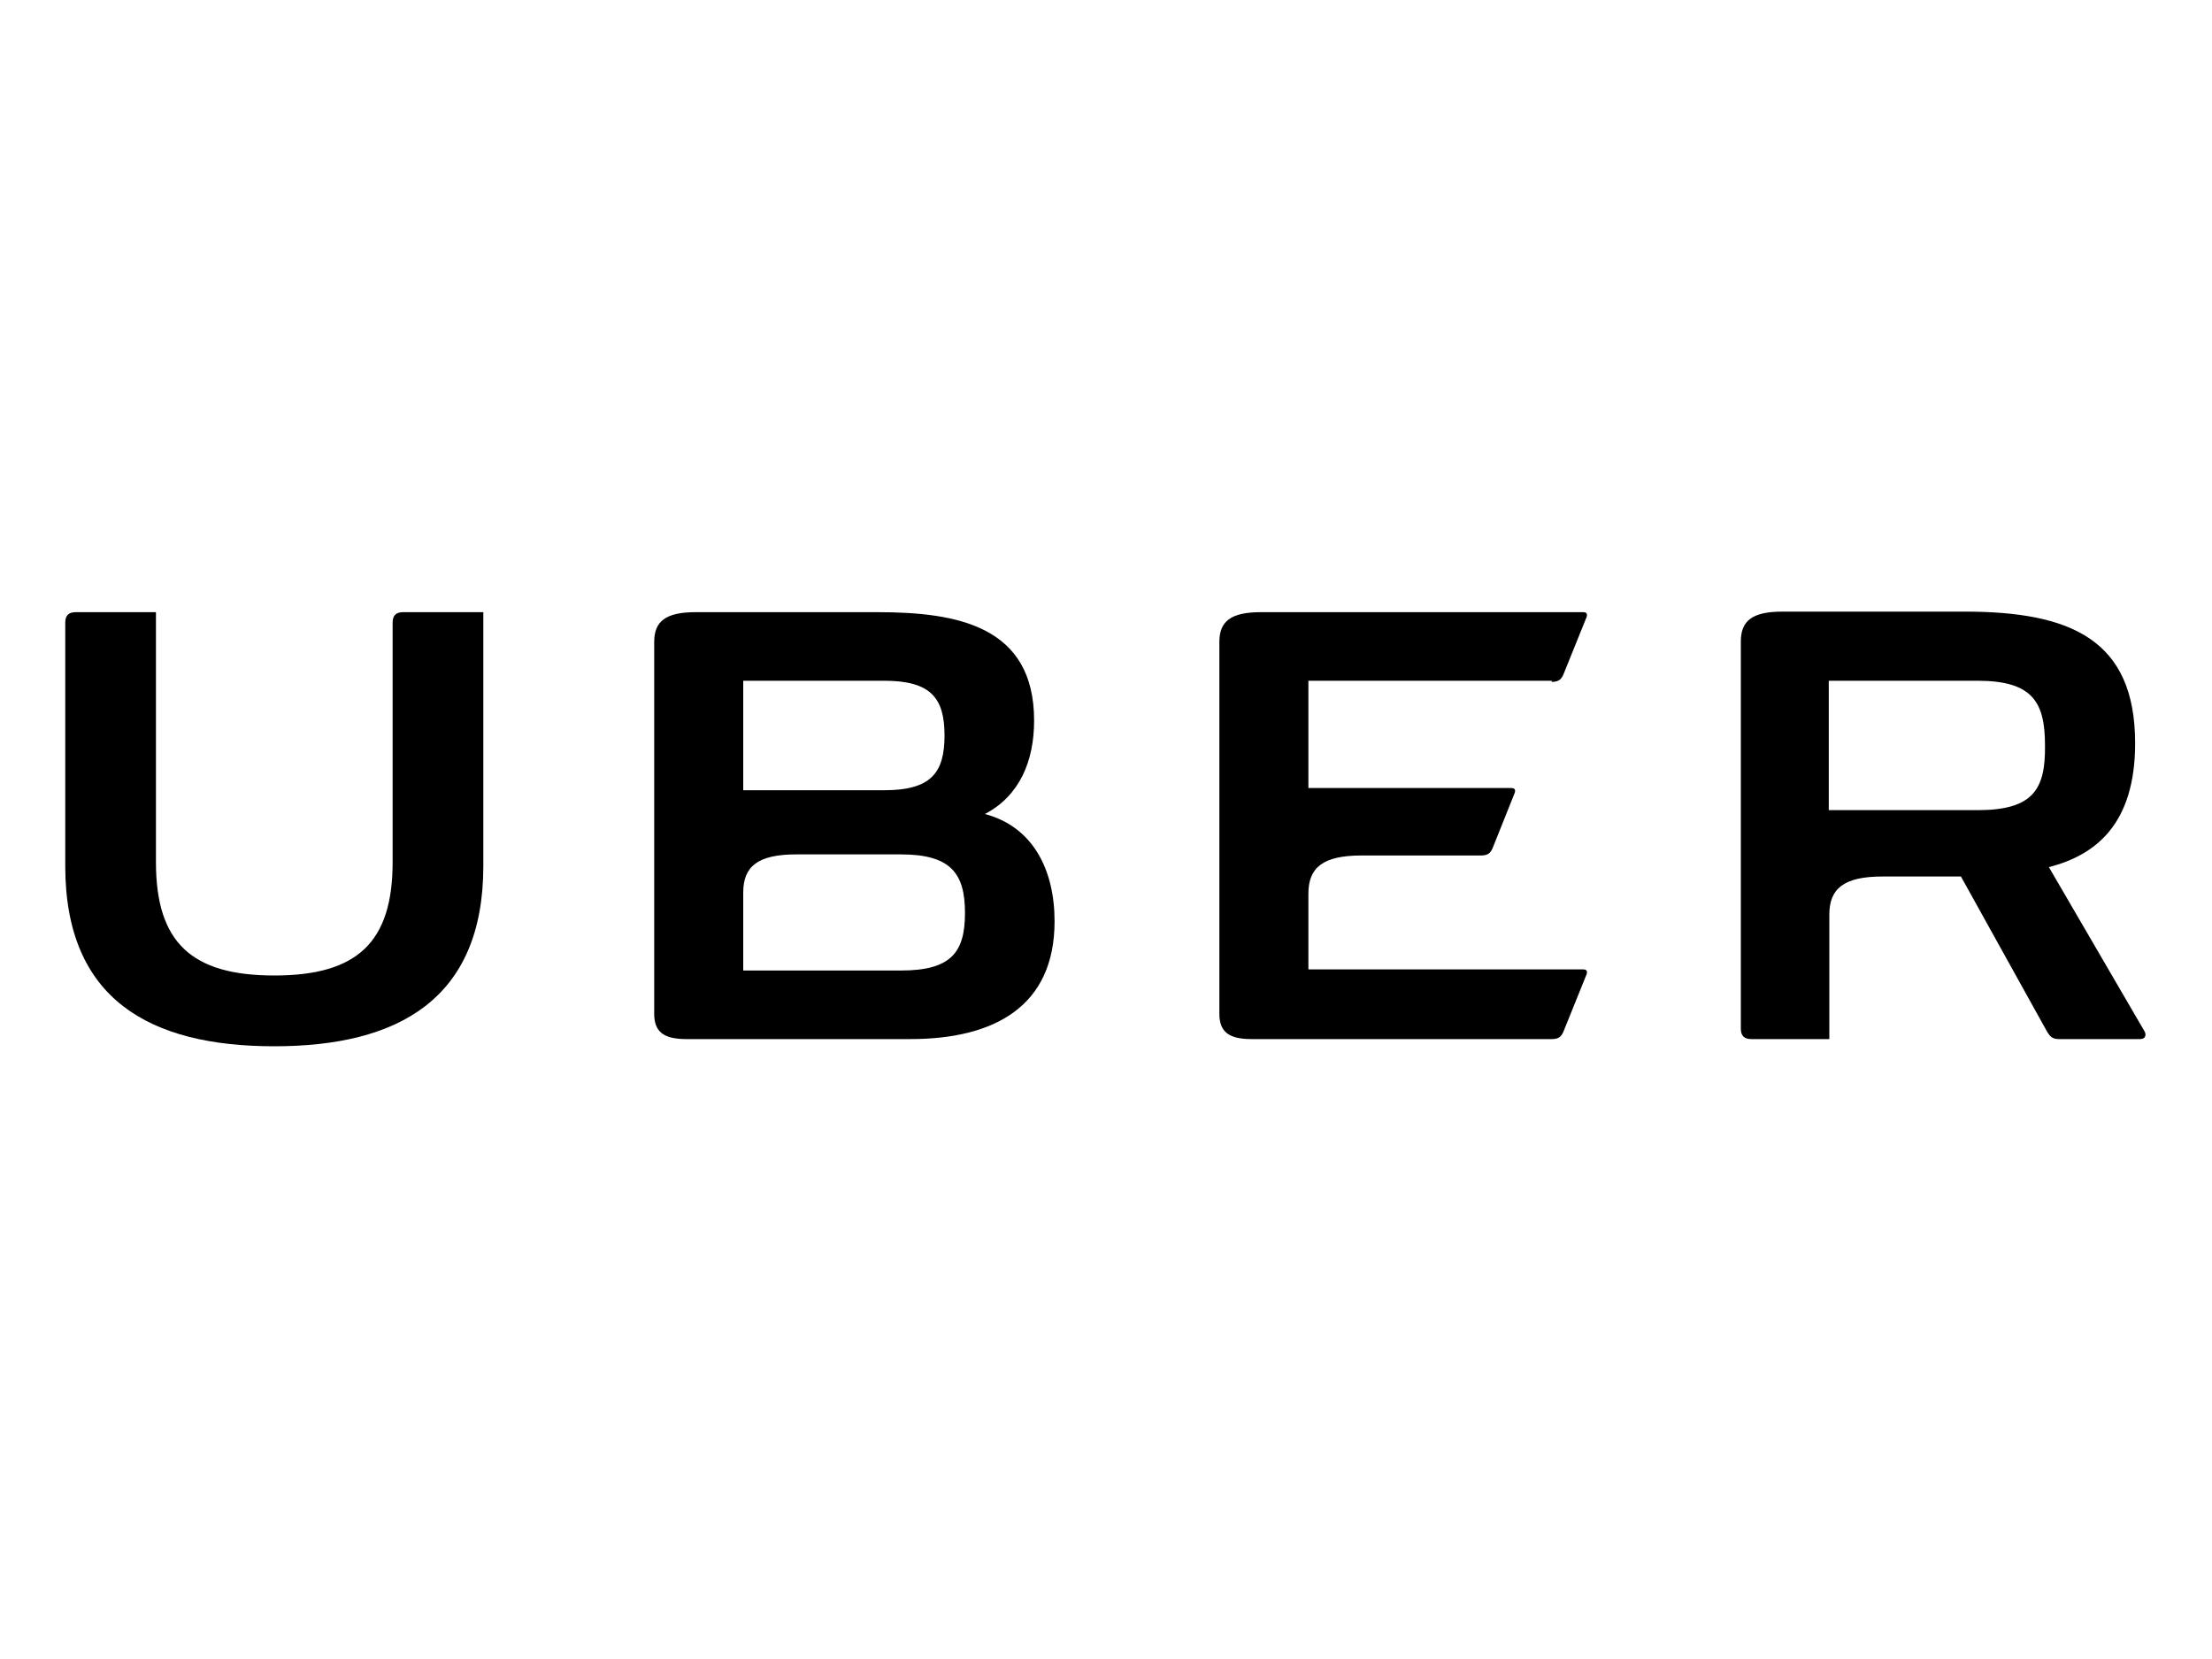 <?xml version="1.0" encoding="utf-8"?>
<!-- Generator: Adobe Illustrator 21.0.0, SVG Export Plug-In . SVG Version: 6.00 Build 0)  -->
<svg version="1.1" id="uber" xmlns="http://www.w3.org/2000/svg" xmlns:xlink="http://www.w3.org/1999/xlink" x="0px" y="0px"
	 viewBox="0 0 400 300" style="enable-background:new 0 0 400 300;" xml:space="preserve">
<path id="u" d="M71,112.6v43.3c0,14.5-6.4,20.5-21.4,20.5c-15,0-21.4-6-21.4-20.5v-45.2H13.7c-1.3,0-1.9,0.6-1.9,1.9v44
	c0,24.2,15.4,32.6,37.8,32.6c22.4,0,37.8-8.5,37.8-32.6v-45.9H72.9C71.6,110.7,71,111.3,71,112.6"/>
<path id="b" d="M162.9,175.5h-28.5v-14.1c0-4.7,2.6-6.9,9.6-6.9h18.9c9.1,0,11.6,3.5,11.6,10.6C174.5,172.2,172,175.5,162.9,175.5z
	 M134.4,123.1h25.5c8.5,0,10.9,3.2,10.9,9.9c0,6.7-2.4,9.9-10.9,9.9h-25.5V123.1z M178.1,147.2c6.3-3.3,8.9-9.6,8.9-16.9
	c0-17.1-13.9-19.6-28.3-19.6h-32.9c-5.5,0-7.5,1.7-7.5,5.4v67.2c0,3.2,1.6,4.6,5.8,4.6h40.5c15.2,0,26.1-5.9,26.1-21.3
	C190.7,157.3,186.8,149.5,178.1,147.2L178.1,147.2z"/>
<path id="e" d="M280.6,123.3c1.2,0,1.7-0.4,2.1-1.3l4.2-10.4c0.2-0.6,0-0.9-0.6-0.9H228c-5.5,0-7.5,1.7-7.5,5.4v67.2
	c0,3.2,1.6,4.6,5.8,4.6h54.3c1.2,0,1.7-0.4,2.1-1.3l4.2-10.4c0.2-0.6,0-0.9-0.6-0.9h-49.7v-13.7c0-4.7,2.6-6.9,9.6-6.9h21.6
	c1.2,0,1.7-0.4,2.1-1.3l4-10c0.2-0.6,0-0.9-0.6-0.9h-36.7v-19.4H280.6"/>
<path id="r" d="M357.6,146.5h-26.9v-23.4h26.9c10,0,12.2,3.9,12.2,11.7C369.9,142.7,367.7,146.5,357.6,146.5z M387.8,186.5
	l-17.3-29.7c8.6-2.2,15.6-7.9,15.6-22.4c0-18.7-11.6-23.8-30.8-23.8h-33c-5.5,0-7.5,1.7-7.5,5.4V186c0,1.3,0.6,1.9,1.9,1.9h14.1
	v-22.5c0-4.7,2.6-6.9,9.6-6.9h14.2l15.6,28.1c0.5,0.8,0.9,1.3,2.1,1.3h14.7C388.1,187.9,388.1,187,387.8,186.5L387.8,186.5z"/>
</svg>

